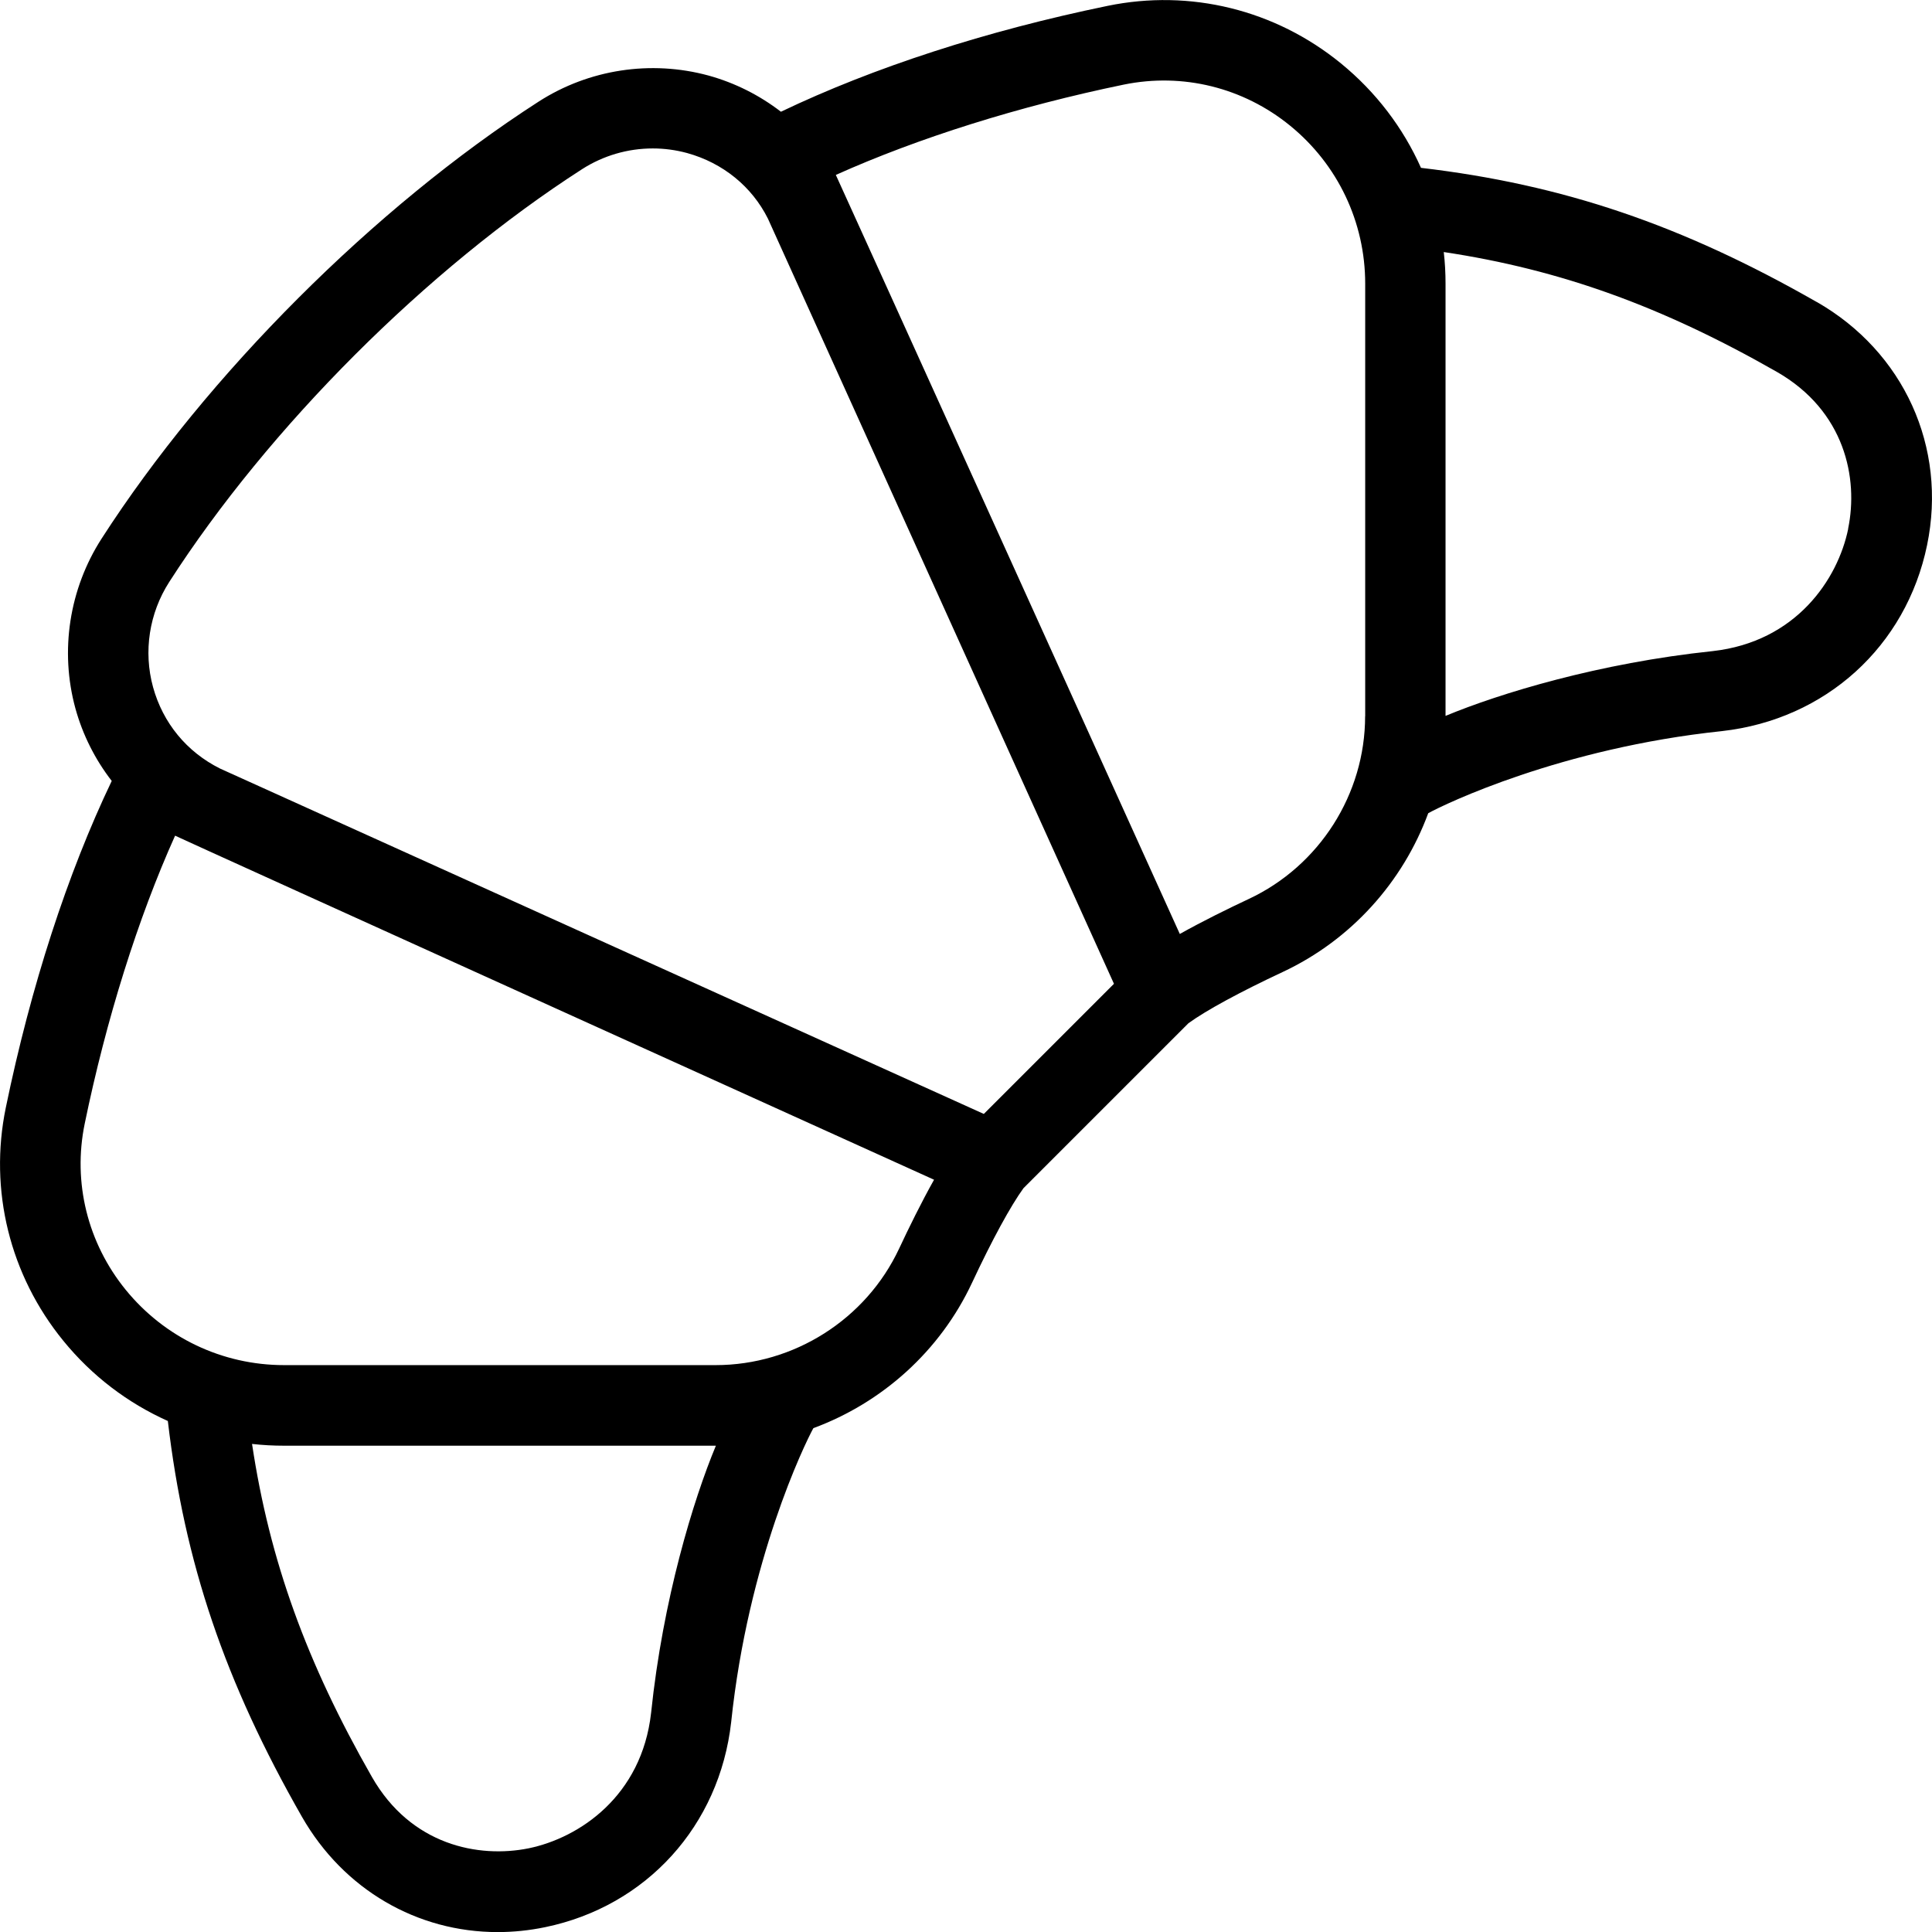 <?xml version="1.0" encoding="UTF-8"?>
<svg xmlns="http://www.w3.org/2000/svg" id="Layer_1" data-name="Layer 1" viewBox="0 0 24 24">
  <path d="m22.567,3.751c-1.674-.957-3.152-1.459-4.915-1.666-.222-.498-.56-.943-.995-1.298-.816-.666-1.872-.926-2.899-.714-1.505.31-2.905.764-4.057,1.315-.266-.205-.571-.359-.901-.45-.714-.194-1.484-.078-2.11.325-2.037,1.311-4.117,3.391-5.428,5.428-.402.625-.521,1.395-.325,2.11.091.329.245.634.451.9-.551,1.152-1.005,2.552-1.316,4.059-.211,1.024.049,2.08.715,2.896.355.436.8.773,1.298.996.207,1.763.709,3.242,1.666,4.917.519.907,1.434,1.432,2.431,1.432.194,0,.392-.02.59-.061,1.258-.26,2.166-1.26,2.311-2.548.21-2.005.913-3.456,1.021-3.651.855-.316,1.574-.957,1.971-1.806.248-.531.48-.956.639-1.175l2.049-2.049c.22-.16.644-.39,1.172-.637.85-.398,1.492-1.118,1.807-1.972.201-.112,1.65-.81,3.649-1.02,1.288-.145,2.288-1.052,2.548-2.311.251-1.215-.288-2.401-1.372-3.021Zm-14.479,17.528c-.116,1.033-.891,1.551-1.519,1.681-.622.126-1.464-.036-1.95-.888-.812-1.421-1.27-2.686-1.488-4.135.131.015.264.022.398.022h5.359s.003,0,.005,0c-.279.67-.658,1.906-.805,3.321Zm3.081-5.768c-.412.879-1.307,1.447-2.28,1.447H3.529c-.766,0-1.483-.341-1.967-.935-.474-.582-.66-1.334-.51-2.063.268-1.3.662-2.554,1.123-3.579.042.024,9.428,4.274,9.428,4.274-.159.284-.313.597-.434.856Zm1.053-1.673L2.733,9.547c-.414-.207-.709-.566-.832-1.012-.121-.442-.048-.917.201-1.305,1.238-1.925,3.203-3.89,5.128-5.128.265-.17.57-.258.879-.258.143,0,.286.019.426.057.446.123.805.417,1.004.814l4.299,9.506-1.616,1.616Zm4.736-4.941c0,.968-.568,1.86-1.447,2.271-.258.121-.571.275-.855.434,0,0-4.253-9.392-4.273-9.429,1.025-.46,2.278-.854,3.577-1.122.733-.15,1.484.036,2.066.51.593.483.933,1.199.933,1.963v5.373Zm6.001-2.328c-.129.628-.647,1.402-1.681,1.519-1.414.148-2.65.526-3.321.805V3.524c0-.132-.007-.263-.022-.393,1.45.218,2.714.676,4.135,1.487.851.486,1.017,1.326.888,1.95Z"/>
</svg>
